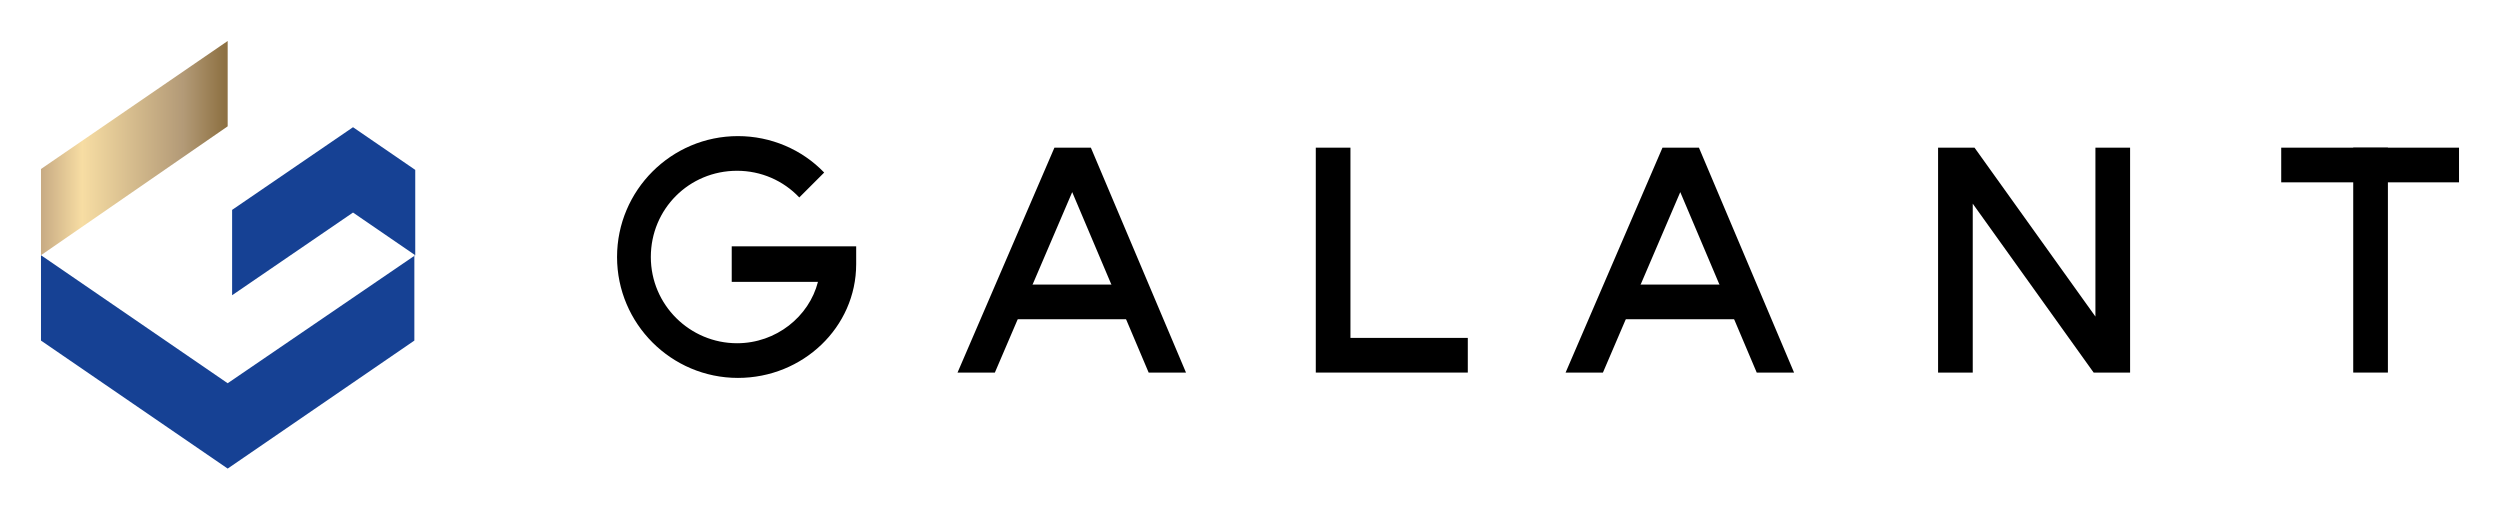 <svg width="244" height="50" viewBox="0 0 244 50" fill="none" xmlns="http://www.w3.org/2000/svg">
<g filter="url(#filter0_d_601_215)">
<path d="M71.416 23.513H79.832C78.965 26.897 75.754 29.5 71.937 29.5C67.338 29.5 63.521 25.769 63.521 21.084C63.521 16.398 67.252 12.668 71.937 12.668C74.279 12.668 76.449 13.622 78.01 15.271L80.44 12.841C78.271 10.585 75.234 9.284 72.024 9.284C65.516 9.284 60.224 14.576 60.224 21.084C60.224 27.591 65.516 32.884 72.024 32.884C78.358 32.884 83.563 27.938 83.563 21.778V20.043H71.416V23.513Z" fill="black"/>
<path d="M143.257 32.363H128.421V10.412H131.804V28.979H143.257V32.363Z" fill="black"/>
<path d="M207.897 32.363H204.34L192.54 15.878V32.363H189.156V10.412H192.713L204.513 26.897V10.412H207.897V32.363Z" fill="black"/>
<path d="M233.059 10.412H229.675V32.363H233.059V10.412Z" fill="black"/>
<path d="M240 10.412H222.647V13.796H240V10.412Z" fill="black"/>
<path d="M112.109 32.363L104.647 14.75L97.099 32.363H93.455L102.912 10.412H106.469L115.753 32.363H112.109Z" fill="black"/>
<path d="M111.588 23.774H97.706V27.157H111.588V23.774Z" fill="black"/>
<path d="M171.456 32.363L163.994 14.75L156.446 32.363H152.802L162.259 10.412H165.816L175.1 32.363H171.456Z" fill="black"/>
<path d="M170.935 23.774H157.053V27.157H170.935V23.774Z" fill="black"/>
<path d="M22.221 8.329V0L4 12.494V20.91L22.221 8.329Z" fill="url(#paint0_linear_601_215)"/>
<path d="M34.454 16.745L22.654 24.815V16.485L34.454 8.416L40.528 12.581V20.91L34.454 16.745ZM40.528 20.91L22.221 33.404L4 20.91V29.24L22.221 41.734L40.441 29.24V20.91H40.528Z" fill="#164194"/>
</g>
<defs>
<filter id="filter0_d_601_215" x="0" y="0" width="244" height="49.734" filterUnits="userSpaceOnUse" color-interpolation-filters="sRGB">
<feFlood flood-opacity="0" result="BackgroundImageFix"/>
<feColorMatrix in="SourceAlpha" type="matrix" values="0 0 0 0 0 0 0 0 0 0 0 0 0 0 0 0 0 0 127 0" result="hardAlpha"/>
<feOffset dy="4"/>
<feGaussianBlur stdDeviation="2"/>
<feComposite in2="hardAlpha" operator="out"/>
<feColorMatrix type="matrix" values="0 0 0 0 0 0 0 0 0 0 0 0 0 0 0 0 0 0 0.25 0"/>
<feBlend mode="normal" in2="BackgroundImageFix" result="effect1_dropShadow_601_215"/>
<feBlend mode="normal" in="SourceGraphic" in2="effect1_dropShadow_601_215" result="shape"/>
</filter>
<linearGradient id="paint0_linear_601_215" x1="4" y1="10.466" x2="22.206" y2="10.466" gradientUnits="userSpaceOnUse">
<stop stop-color="#C7AA83"/>
<stop offset="0.221" stop-color="#F7DDA3"/>
<stop offset="0.762" stop-color="#B39A77"/>
<stop offset="0.982" stop-color="#8E7143"/>
</linearGradient>
</defs>
</svg>
